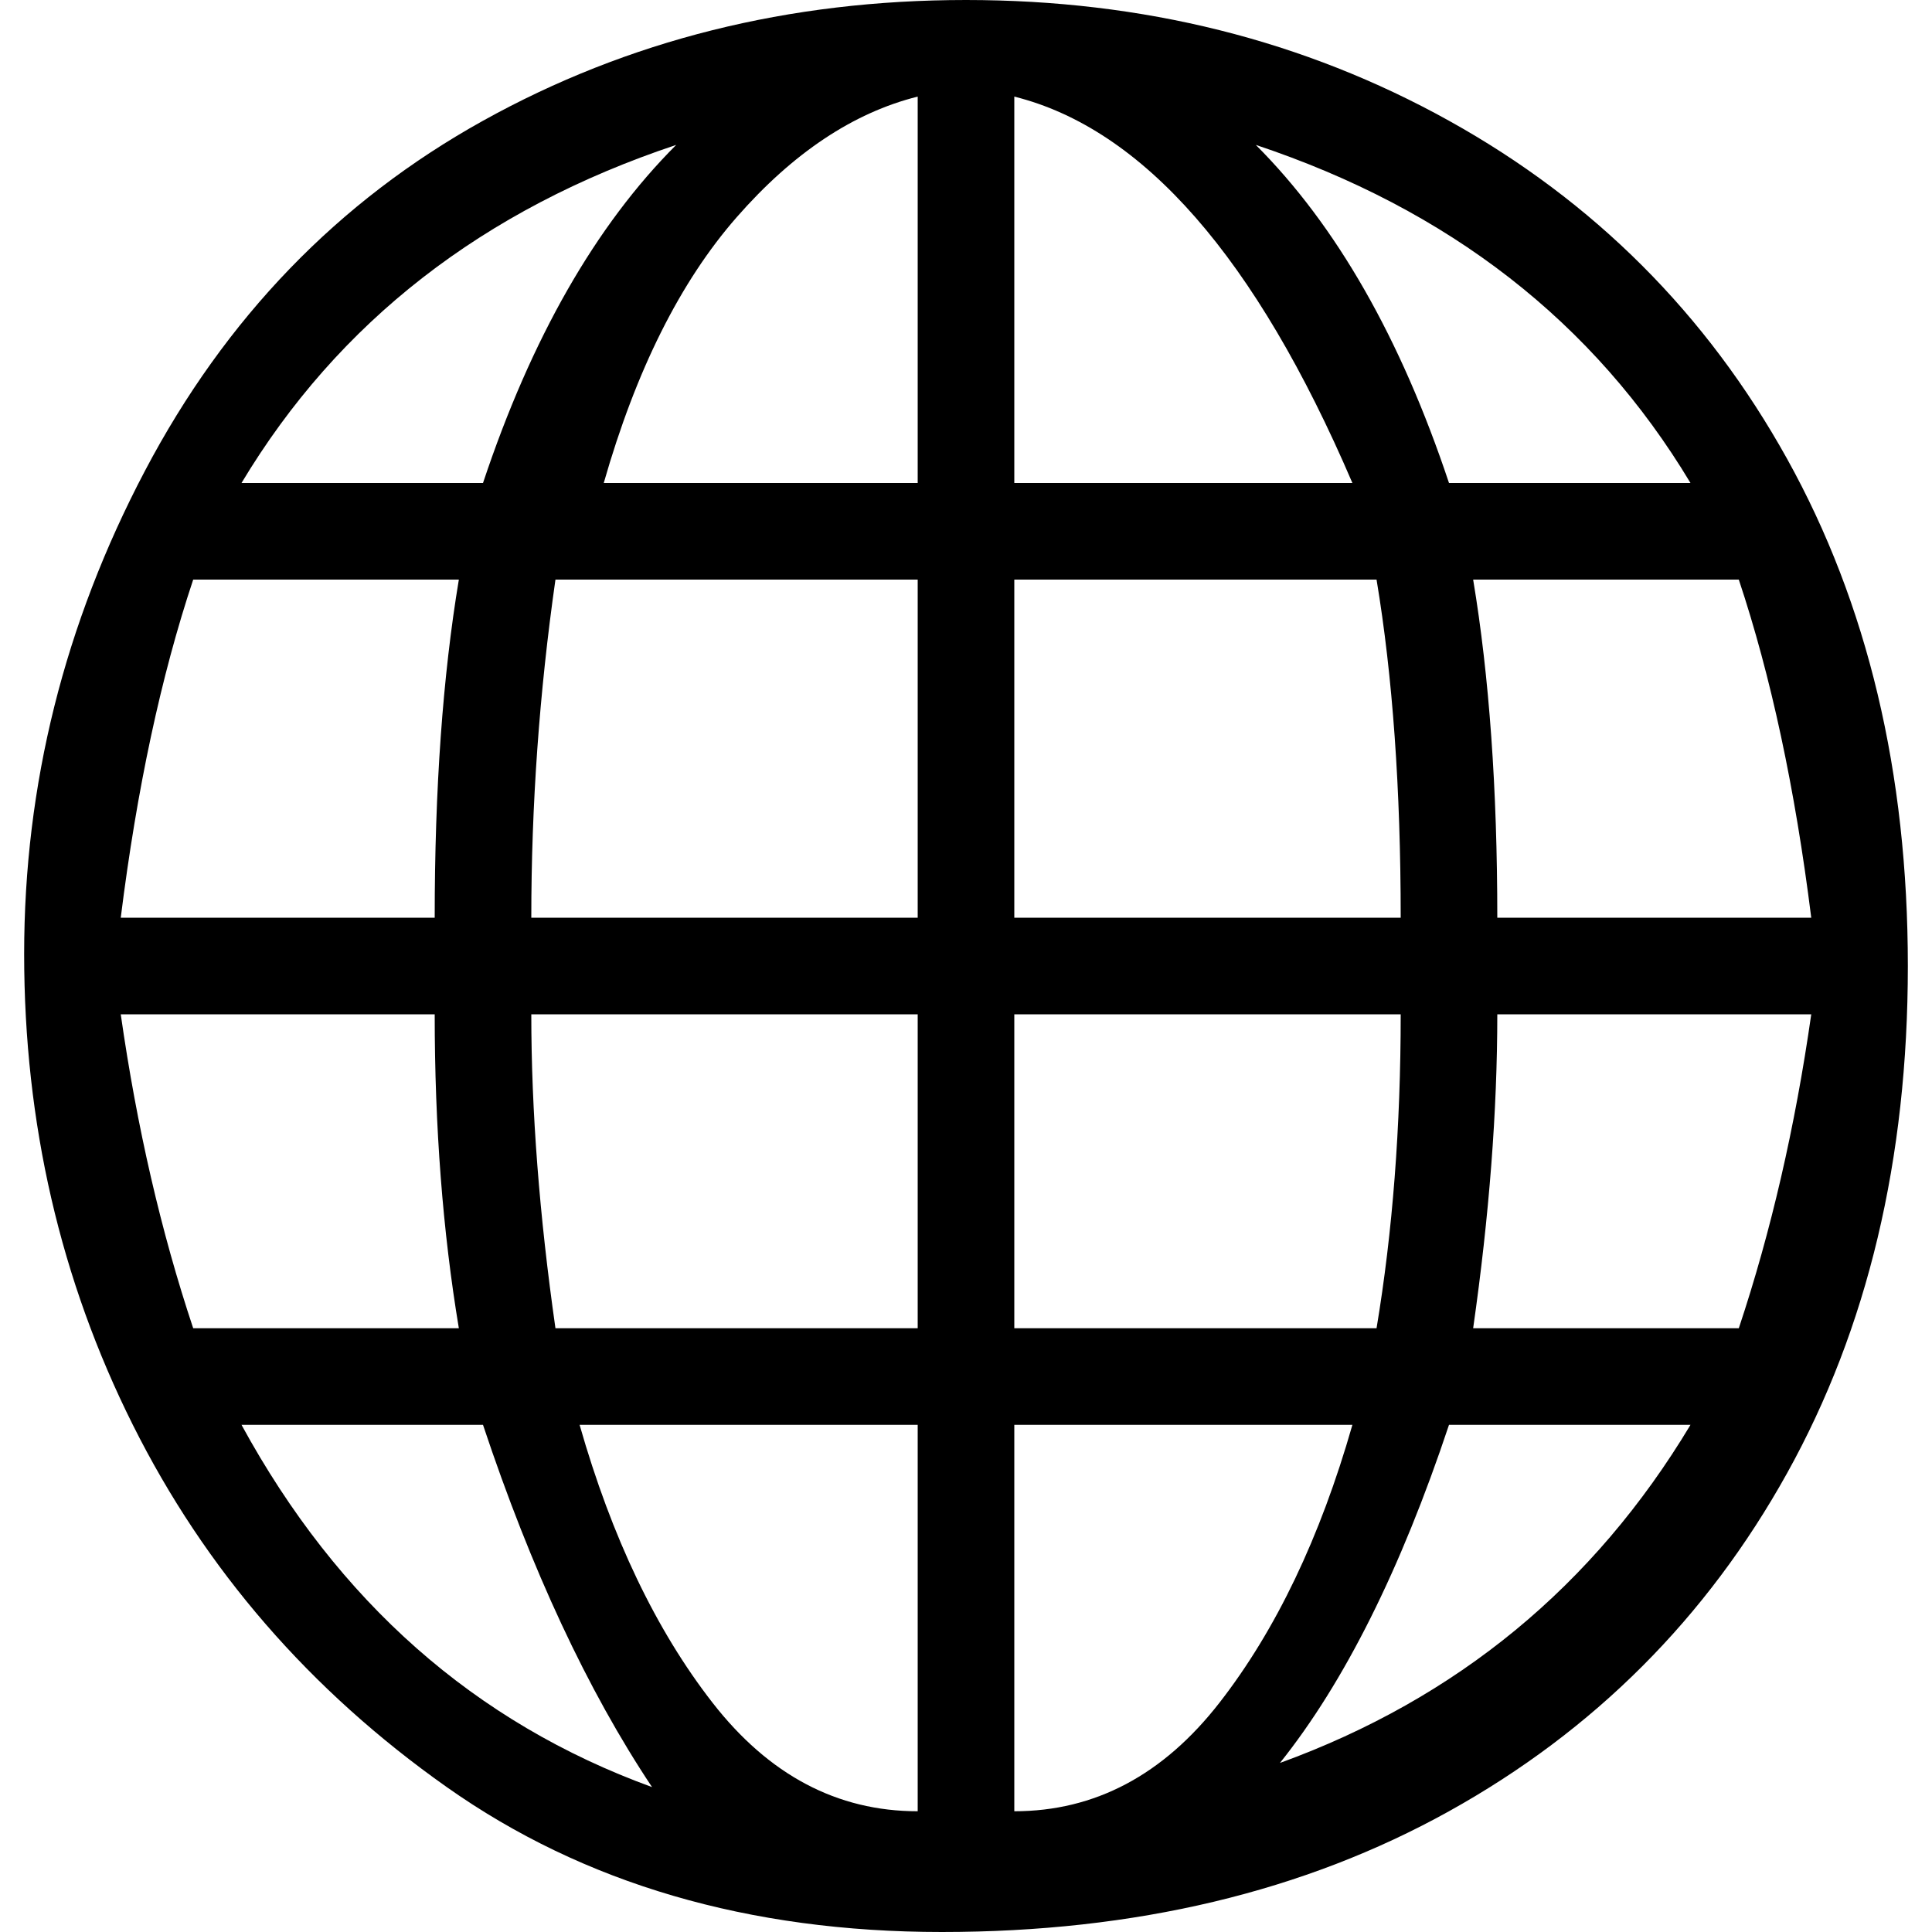 <svg xmlns="http://www.w3.org/2000/svg" viewBox="0 0 80 80"><path fill="currentColor" d="M79 40q0-12-5-21T60 5 40 0 20 5 6 19.5t-5 20T5.5 59t13 15T39 80t21-5 14-14 5-21zM5 42h13q0 7 1 13H8q-2-6-3-13zm70-4H62q0-8-1-14h11q2 6 3 14zm-17 0H42V24h15q1 6 1 14zM42 20V4q4 1 7.5 5T56 20H42zM38 4v16H25q2-7 5.5-11T38 4zm0 20v14H22q0-7 1-14h15zM18 38H5q1-8 3-14h11q-1 6-1 14zm4 4h16v13H23q-1-7-1-13zm16 17v16q-5 0-8.5-4.5T24 59h14zm4 16V59h14q-2 7-5.5 11.5T42 75zm0-20V42h16q0 7-1 13H42zm20-13h13q-1 7-3 13H61q1-7 1-13zm8-22H60q-3-9-8-14 12 4 18 14zM28 6q-5 5-8 14H10q3-5 7.5-8.5T28 6zM10 59h10q3 9 7 15-11-4-17-15zm43 14q4-5 7-14h10q-6 10-17 14z"/></svg>